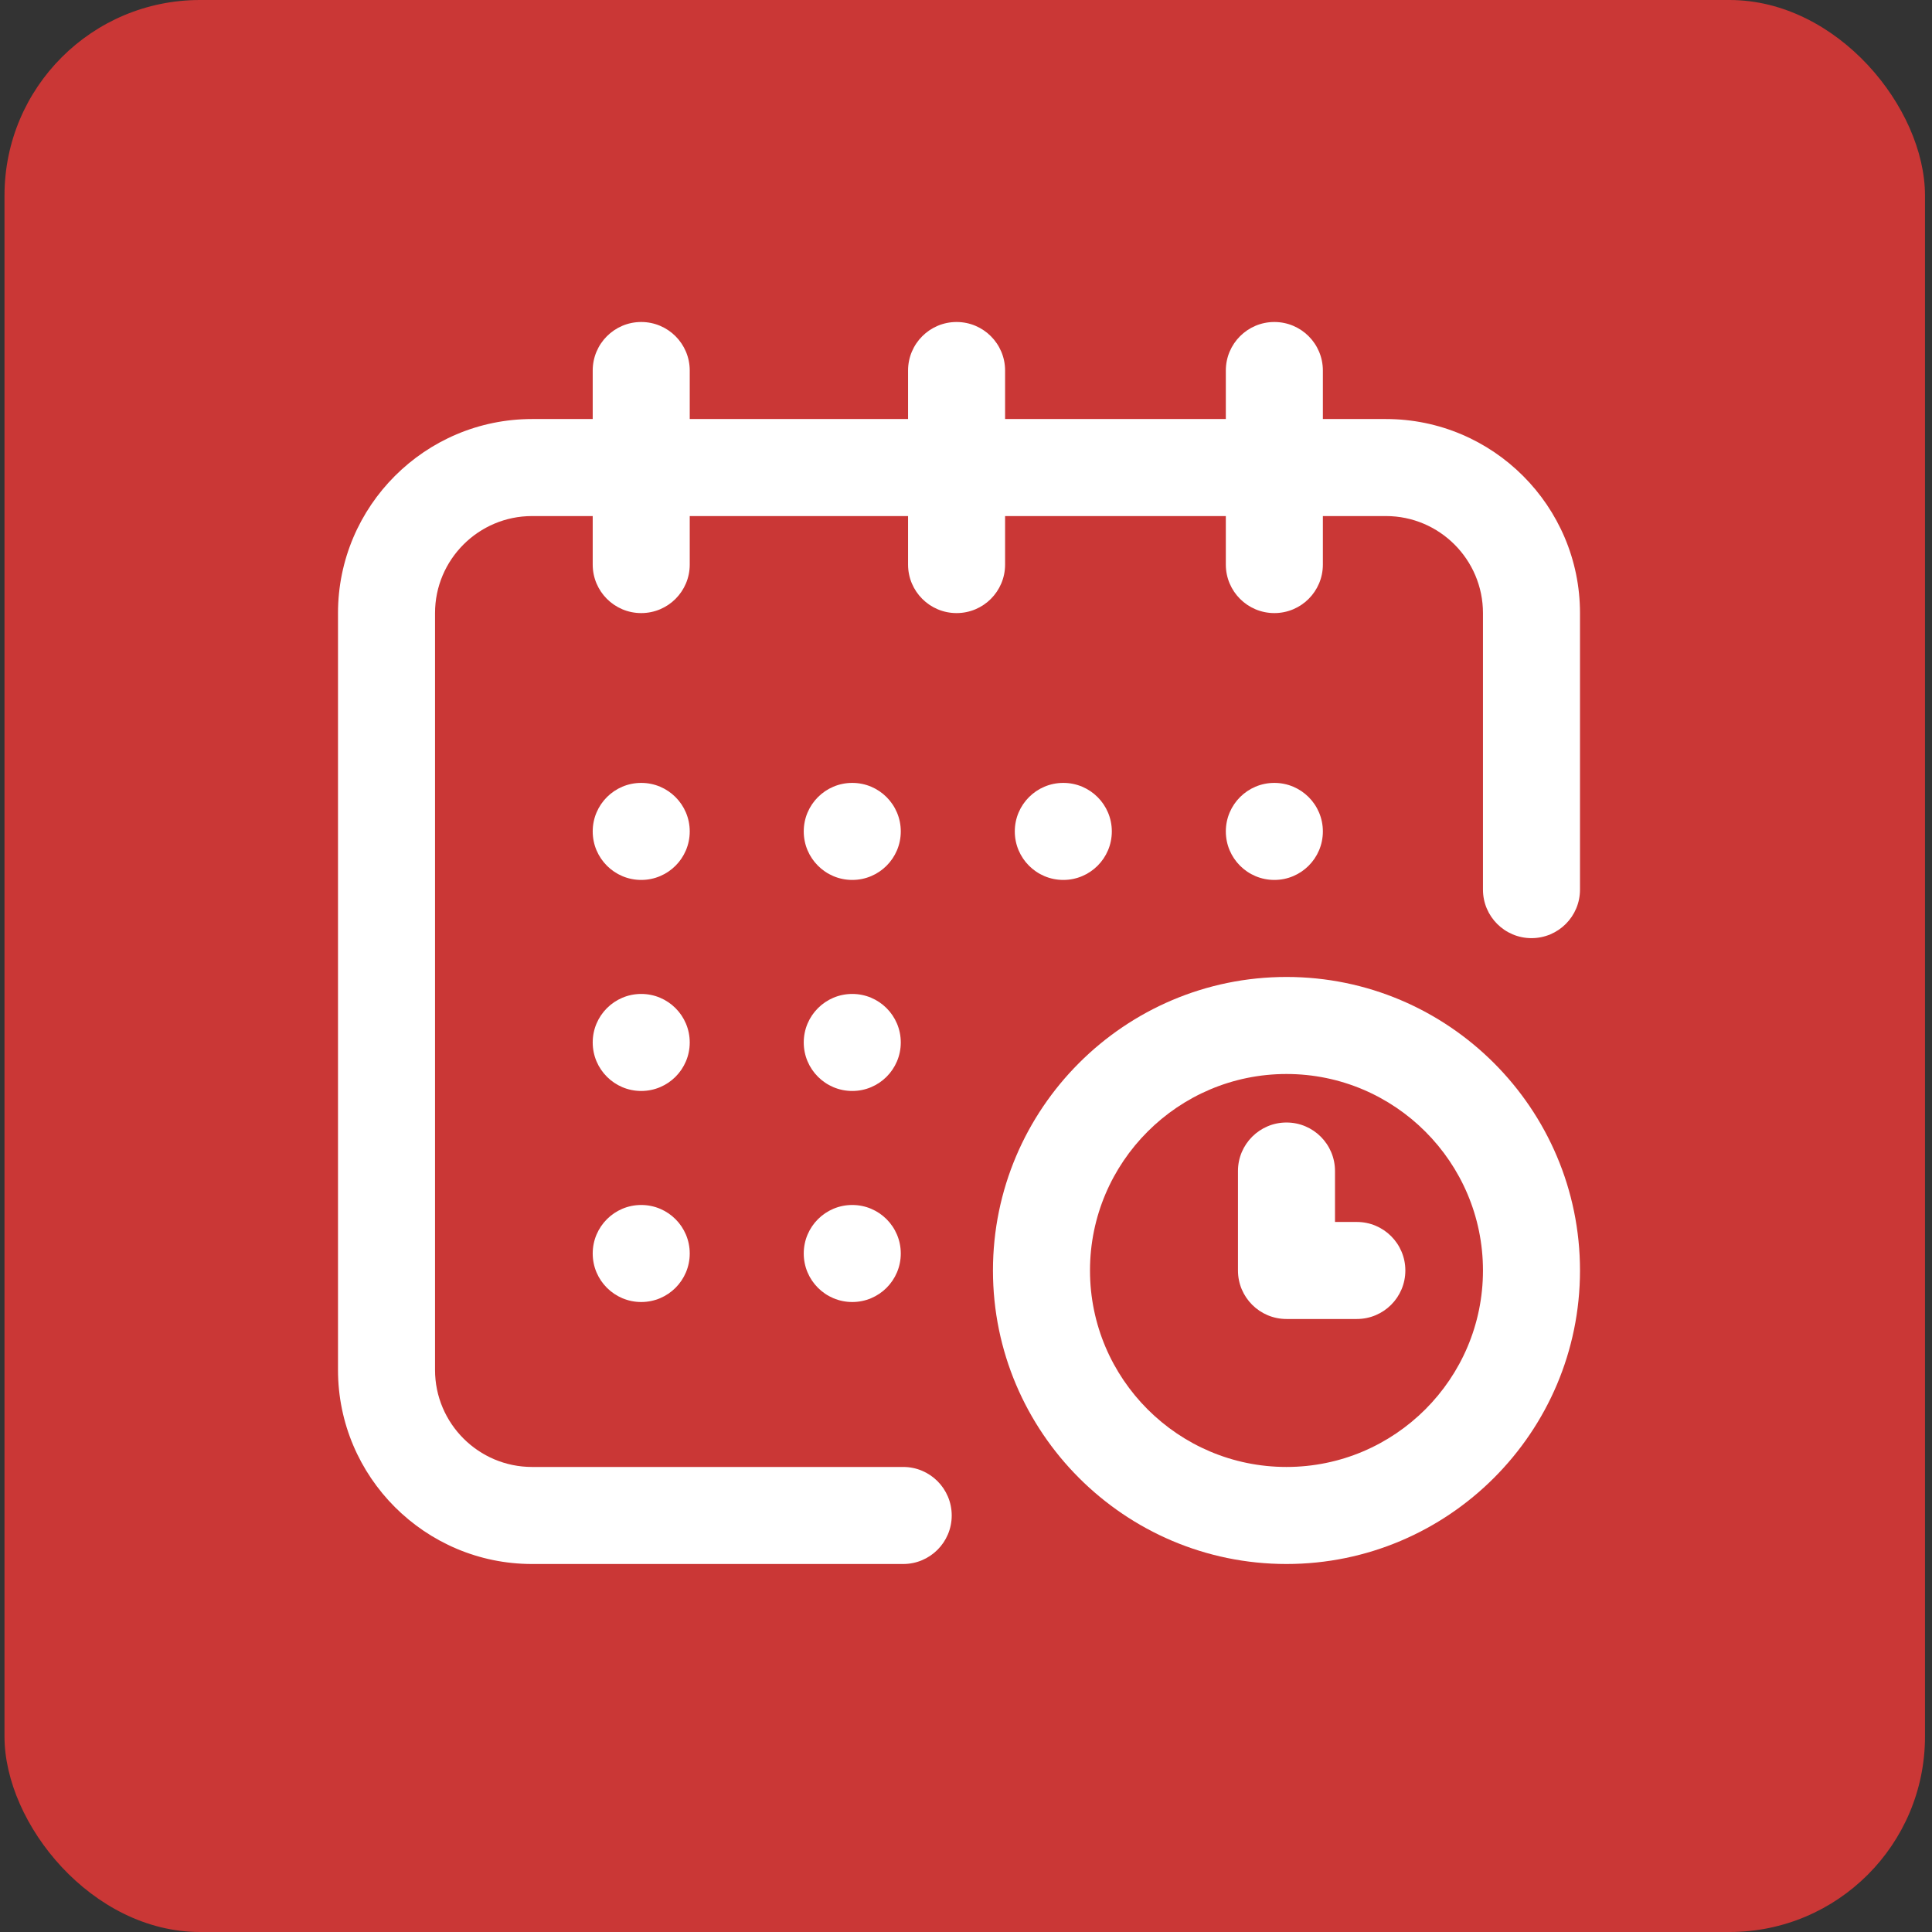 <svg width="168" height="168" viewBox="0 0 168 168" fill="none" xmlns="http://www.w3.org/2000/svg">
<rect x="0" y="0" width="168" height="168" fill="#333333" stroke="none"/>
<rect x="0.391" width="167" height="168" rx="17" fill="#CA3736"/>
<path d="M110.813 76.516C113.143 76.516 115.032 74.627 115.032 72.297C115.032 69.967 113.143 68.078 110.813 68.078C108.483 68.078 106.594 69.967 106.594 72.297C106.594 74.627 108.483 76.516 110.813 76.516Z" fill="white"/>
<path d="M120.516 36.438H115.032V32.219C115.032 29.889 113.143 28 110.813 28C108.483 28 106.594 29.889 106.594 32.219V36.438H87.399V32.219C87.399 29.889 85.51 28 83.18 28C80.85 28 78.962 29.889 78.962 32.219V36.438H59.977V32.219C59.977 29.889 58.089 28 55.758 28C53.428 28 51.54 29.889 51.54 32.219V36.438H46.266C36.962 36.438 29.391 44.008 29.391 53.312V119.125C29.391 128.43 36.962 136 46.266 136H78.54C80.87 136 82.758 134.111 82.758 131.781C82.758 129.451 80.87 127.562 78.54 127.562H46.266C41.614 127.562 37.829 123.777 37.829 119.125V53.312C37.829 48.66 41.614 44.875 46.266 44.875H51.54V49.094C51.54 51.424 53.428 53.312 55.758 53.312C58.089 53.312 59.977 51.424 59.977 49.094V44.875H78.962V49.094C78.962 51.424 80.85 53.312 83.18 53.312C85.51 53.312 87.399 51.424 87.399 49.094V44.875H106.594V49.094C106.594 51.424 108.483 53.312 110.813 53.312C113.143 53.312 115.032 51.424 115.032 49.094V44.875H120.516C125.169 44.875 128.954 48.66 128.954 53.312V77.359C128.954 79.689 130.843 81.578 133.173 81.578C135.503 81.578 137.391 79.689 137.391 77.359V53.312C137.391 44.008 129.821 36.438 120.516 36.438Z" fill="white"/>
<path d="M111.868 84.953C97.794 84.953 86.344 96.403 86.344 110.477C86.344 124.55 97.794 136 111.868 136C125.942 136 137.391 124.55 137.391 110.477C137.391 96.403 125.942 84.953 111.868 84.953ZM111.868 127.562C102.447 127.562 94.782 119.898 94.782 110.477C94.782 101.055 102.447 93.391 111.868 93.391C121.289 93.391 128.954 101.055 128.954 110.477C128.954 119.898 121.289 127.562 111.868 127.562Z" fill="white"/>
<path d="M117.985 106.258H116.087V101.828C116.087 99.498 114.198 97.609 111.868 97.609C109.538 97.609 107.649 99.498 107.649 101.828V110.477C107.649 112.807 109.538 114.695 111.868 114.695H117.985C120.315 114.695 122.204 112.807 122.204 110.477C122.204 108.147 120.315 106.258 117.985 106.258Z" fill="white"/>
<path d="M92.462 76.516C94.792 76.516 96.68 74.627 96.68 72.297C96.68 69.967 94.792 68.078 92.462 68.078C90.132 68.078 88.243 69.967 88.243 72.297C88.243 74.627 90.132 76.516 92.462 76.516Z" fill="white"/>
<path d="M74.11 94.867C76.44 94.867 78.329 92.978 78.329 90.648C78.329 88.319 76.44 86.43 74.11 86.43C71.78 86.43 69.891 88.319 69.891 90.648C69.891 92.978 71.78 94.867 74.11 94.867Z" fill="white"/>
<path d="M55.758 76.516C58.089 76.516 59.977 74.627 59.977 72.297C59.977 69.967 58.089 68.078 55.758 68.078C53.429 68.078 51.54 69.967 51.54 72.297C51.54 74.627 53.429 76.516 55.758 76.516Z" fill="white"/>
<path d="M55.758 94.867C58.089 94.867 59.977 92.978 59.977 90.648C59.977 88.319 58.089 86.43 55.758 86.43C53.429 86.43 51.54 88.319 51.54 90.648C51.54 92.978 53.429 94.867 55.758 94.867Z" fill="white"/>
<path d="M55.758 113.219C58.089 113.219 59.977 111.33 59.977 109C59.977 106.67 58.089 104.781 55.758 104.781C53.429 104.781 51.54 106.67 51.54 109C51.54 111.33 53.429 113.219 55.758 113.219Z" fill="white"/>
<path d="M74.11 113.219C76.44 113.219 78.329 111.33 78.329 109C78.329 106.67 76.44 104.781 74.11 104.781C71.78 104.781 69.891 106.67 69.891 109C69.891 111.33 71.78 113.219 74.11 113.219Z" fill="white"/>
<path d="M74.11 76.516C76.44 76.516 78.329 74.627 78.329 72.297C78.329 69.967 76.44 68.078 74.11 68.078C71.78 68.078 69.891 69.967 69.891 72.297C69.891 74.627 71.78 76.516 74.11 76.516Z" fill="white"/>
</svg>
